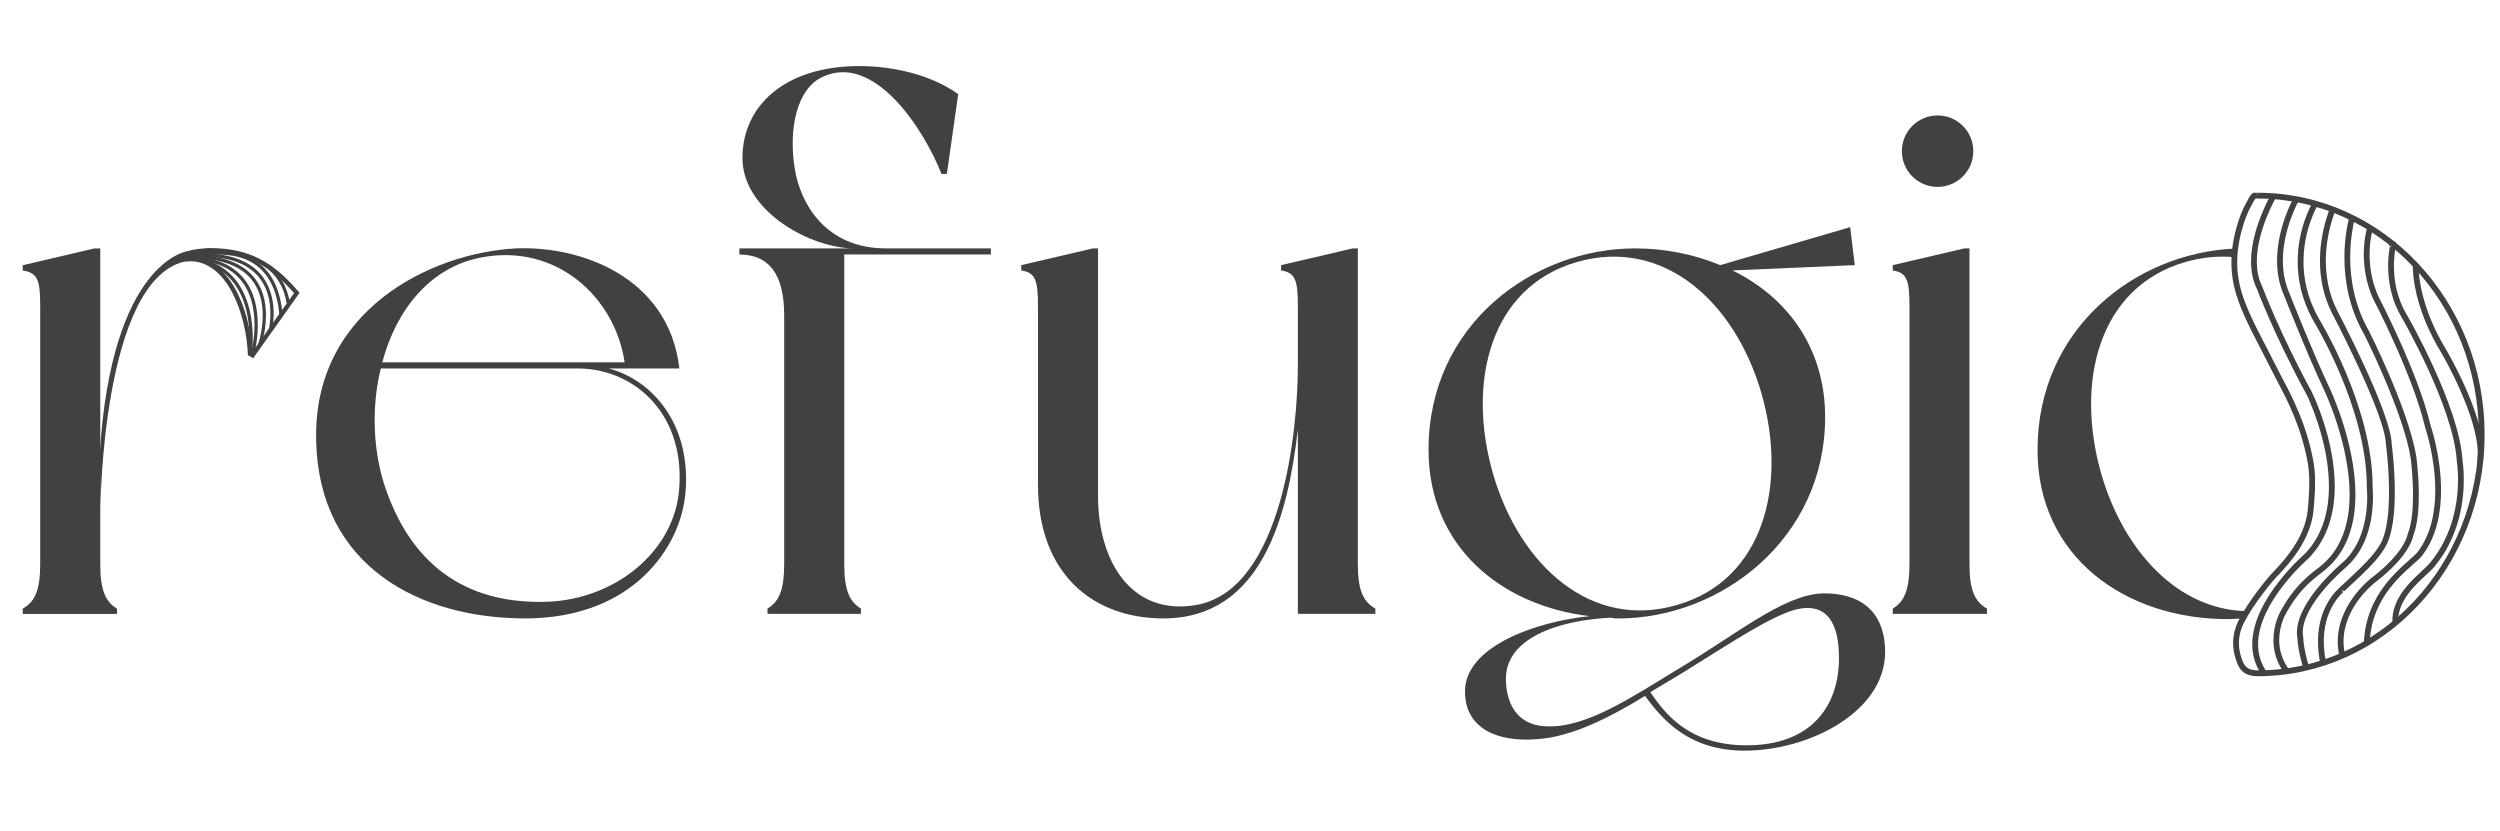<svg xmlns="http://www.w3.org/2000/svg" xmlns:xlink="http://www.w3.org/1999/xlink" width="340" zoomAndPan="magnify" viewBox="0 0 255 84.75" height="113" preserveAspectRatio="xMidYMid meet" version="1.2"><defs><clipPath id="790af7d557"><path d="M 1.121 6 L 254.625 6 L 254.625 79 L 1.121 79 Z M 1.121 6 "/></clipPath><clipPath id="155934427a"><path d="M 17.387 19.199 L 29.625 19.199 L 29.625 30.656 L 17.387 30.656 Z M 17.387 19.199 "/></clipPath><clipPath id="6486989349"><path d="M 20.332 19.301 C 20.332 19.301 18.363 19.379 17.773 19.789 C 17.188 20.195 17.773 20.695 17.773 20.695 L 18.391 20.648 C 22.172 20.648 24.137 26.031 24.285 30.227 L 24.824 30.539 L 29.555 23.871 C 26.918 20.77 24.516 19.301 20.332 19.301 M 20.344 19.742 C 24.023 19.746 26.32 20.84 28.992 23.898 L 24.719 29.926 C 24.469 25.16 22.203 20.203 18.391 20.203 L 18.105 20.211 L 17.961 20.215 L 17.988 20.18 C 18.359 19.922 19.578 19.773 20.344 19.742 "/></clipPath><clipPath id="259bd33240"><path d="M 0.387 0.199 L 12.625 0.199 L 12.625 11.613 L 0.387 11.613 Z M 0.387 0.199 "/></clipPath><clipPath id="26285b9b4c"><path d="M 3.332 0.301 C 3.332 0.301 1.363 0.379 0.773 0.789 C 0.188 1.195 0.773 1.695 0.773 1.695 L 1.391 1.648 C 5.172 1.648 7.137 7.031 7.285 11.227 L 7.824 11.539 L 12.555 4.871 C 9.918 1.77 7.516 0.301 3.332 0.301 M 3.344 0.742 C 7.023 0.746 9.32 1.84 11.992 4.898 L 7.719 10.926 C 7.469 6.16 5.203 1.203 1.391 1.203 L 1.105 1.211 L 0.961 1.215 L 0.988 1.18 C 1.359 0.922 2.578 0.773 3.344 0.742 "/></clipPath><clipPath id="628fcb2c66"><rect x="0" width="13" y="0" height="12"/></clipPath><clipPath id="fb19ed710e"><path d="M 15.816 19.516 L 27.898 19.516 L 27.898 26.418 L 15.816 26.418 Z M 15.816 19.516 "/></clipPath><clipPath id="a913f7d3fd"><path d="M 15.926 20.812 C 15.93 20.812 18.562 19.645 21.352 19.645 C 24.285 19.645 27.402 20.941 27.828 26.152 L 27.77 26.324 L 27.508 26.27 L 27.5 26.18 C 27.086 21.18 24.148 19.977 21.352 19.977 C 18.637 19.977 16.059 21.117 16.062 21.117 L 15.883 21.117 L 15.844 20.852 Z M 15.926 20.812 "/></clipPath><clipPath id="1cb8108257"><path d="M 0.816 0.605 L 12.852 0.605 L 12.852 7.418 L 0.816 7.418 Z M 0.816 0.605 "/></clipPath><clipPath id="8543528d9d"><path d="M 0.926 1.812 C 0.93 1.812 3.562 0.645 6.352 0.645 C 9.285 0.645 12.402 1.941 12.828 7.152 L 12.77 7.324 L 12.508 7.27 L 12.5 7.18 C 12.086 2.18 9.148 0.977 6.352 0.977 C 3.637 0.977 1.059 2.117 1.062 2.117 L 0.883 2.117 L 0.844 1.852 Z M 0.926 1.812 "/></clipPath><clipPath id="358a19e349"><rect x="0" width="13" y="0" height="8"/></clipPath><clipPath id="03d483d313"><path d="M 18.012 19.828 L 26.957 19.828 L 26.957 27.832 L 18.012 27.832 Z M 18.012 19.828 "/></clipPath><clipPath id="095af55e77"><path d="M 18.117 19.938 C 25.043 19.305 26.648 22.715 26.879 25.25 C 27.004 26.617 26.73 27.703 26.727 27.711 L 26.406 27.629 C 26.406 27.637 26.672 26.59 26.551 25.277 C 26.336 22.926 24.891 19.652 18.148 20.266 Z M 18.117 19.938 "/></clipPath><clipPath id="e688769f9c"><path d="M 0.039 0.828 L 8.957 0.828 L 8.957 8.742 L 0.039 8.742 Z M 0.039 0.828 "/></clipPath><clipPath id="29290b95c6"><path d="M 0.117 0.938 C 7.043 0.305 8.648 3.715 8.879 6.25 C 9.004 7.617 8.73 8.703 8.727 8.711 L 8.406 8.629 C 8.406 8.637 8.672 7.59 8.551 6.277 C 8.336 3.926 6.891 0.652 0.148 1.266 Z M 0.117 0.938 "/></clipPath><clipPath id="840e607e34"><rect x="0" width="9" y="0" height="9"/></clipPath><clipPath id="511954eb38"><path d="M 18.168 20 L 26.172 20 L 26.172 29.559 L 18.168 29.559 Z M 18.168 20 "/></clipPath><clipPath id="d42a54d873"><path d="M 25.25 29.367 C 25.254 29.359 25.797 27.895 25.797 26.148 C 25.797 23.57 24.625 20.352 18.59 20.352 L 18.375 20.352 L 18.258 20.02 L 18.48 20.016 L 18.59 20.016 C 24.832 20.016 26.129 23.41 26.129 26.145 C 26.129 27.953 25.57 29.461 25.562 29.477 Z M 25.25 29.367 "/></clipPath><clipPath id="ce62862e95"><path d="M 0.168 0 L 8.172 0 L 8.172 9.559 L 0.168 9.559 Z M 0.168 0 "/></clipPath><clipPath id="5ef89e4af9"><path d="M 7.25 9.367 C 7.254 9.359 7.797 7.895 7.797 6.148 C 7.797 3.57 6.625 0.352 0.59 0.352 L 0.375 0.352 L 0.258 0.02 L 0.48 0.016 L 0.59 0.016 C 6.832 0.016 8.129 3.41 8.129 6.145 C 8.129 7.953 7.57 9.461 7.562 9.477 Z M 7.25 9.367 "/></clipPath><clipPath id="55171753cf"><rect x="0" width="9" y="0" height="10"/></clipPath><clipPath id="f5c6f6f222"><path d="M 18.012 20.141 L 25.391 20.141 L 25.391 30.344 L 18.012 30.344 Z M 18.012 20.141 "/></clipPath><clipPath id="ab6ce56a6d"><path d="M 24.918 30.145 L 24.996 29.992 L 24.781 29.953 L 24.547 30.223 L 24.598 30.059 C 24.609 30.031 24.684 29.75 24.766 29.297 C 25.145 27.16 25.547 21.637 19.984 20.645 C 19.43 20.547 18.816 20.492 18.133 20.488 L 18.133 20.16 C 18.832 20.16 19.465 20.215 20.039 20.32 C 25.945 21.371 25.469 27.258 25.094 29.355 C 25.012 29.816 24.93 30.113 24.918 30.164 L 24.918 30.316 L 24.727 30.281 L 24.625 29.914 Z M 24.918 30.145 "/></clipPath><clipPath id="bf6528bf4a"><path d="M 0.039 0.141 L 7.391 0.141 L 7.391 10.344 L 0.039 10.344 Z M 0.039 0.141 "/></clipPath><clipPath id="f227eadddb"><path d="M 6.918 10.145 L 6.996 9.992 L 6.781 9.953 L 6.547 10.223 L 6.598 10.059 C 6.609 10.031 6.684 9.75 6.766 9.297 C 7.145 7.16 7.547 1.637 1.984 0.645 C 1.43 0.547 0.816 0.492 0.133 0.488 L 0.133 0.16 C 0.832 0.16 1.465 0.215 2.039 0.32 C 7.945 1.371 7.469 7.258 7.094 9.355 C 7.012 9.816 6.93 10.113 6.918 10.164 L 6.918 10.316 L 6.727 10.281 L 6.625 9.914 Z M 6.918 10.145 "/></clipPath><clipPath id="8581996d99"><rect x="0" width="8" y="0" height="11"/></clipPath><clipPath id="3c62e1f5f5"><path d="M 18.012 20.141 L 24.918 20.141 L 24.918 30.344 L 18.012 30.344 Z M 18.012 20.141 "/></clipPath><clipPath id="782dc5452a"><path d="M 24.684 30.145 L 24.711 30.32 L 24.492 30.281 L 24.383 29.895 L 24.359 30.09 C 24.402 29.746 25.477 21.711 18.93 20.59 L 18.121 20.488 L 18.148 20.16 C 18.441 20.184 18.719 20.215 18.984 20.262 C 25.895 21.445 24.723 29.891 24.688 30.133 L 24.688 30.137 L 24.762 29.988 L 24.551 29.953 L 24.324 30.297 L 24.359 30.086 Z M 24.684 30.145 "/></clipPath><clipPath id="c1dfdd2a4a"><path d="M 0.039 0.141 L 6.918 0.141 L 6.918 10.344 L 0.039 10.344 Z M 0.039 0.141 "/></clipPath><clipPath id="0d0f57bbef"><path d="M 6.684 10.145 L 6.711 10.32 L 6.492 10.281 L 6.383 9.895 L 6.359 10.09 C 6.402 9.746 7.477 1.711 0.93 0.59 L 0.121 0.488 L 0.148 0.16 C 0.441 0.184 0.719 0.215 0.984 0.262 C 7.895 1.445 6.723 9.891 6.688 10.133 L 6.688 10.137 L 6.762 9.988 L 6.551 9.953 L 6.324 10.297 L 6.359 10.086 Z M 6.684 10.145 "/></clipPath><clipPath id="cae5cb0271"><rect x="0" width="7" y="0" height="11"/></clipPath><clipPath id="6773be5937"><path d="M 25.074 20.457 L 28.684 20.457 L 28.684 25 L 25.074 25 Z M 25.074 20.457 "/></clipPath><clipPath id="2cd12dbe47"><path d="M 28.227 24.934 C 28.227 24.934 27.949 21.93 25.219 20.789 L 25.348 20.484 C 28.266 21.703 28.559 24.898 28.559 24.902 Z M 28.227 24.934 "/></clipPath><clipPath id="4f440dbb8f"><path d="M 0.219 0.457 L 3.57 0.457 L 3.57 5 L 0.219 5 Z M 0.219 0.457 "/></clipPath><clipPath id="d16c260688"><path d="M 3.227 4.934 C 3.227 4.934 2.949 1.93 0.219 0.789 L 0.348 0.484 C 3.266 1.703 3.559 4.898 3.559 4.902 Z M 3.227 4.934 "/></clipPath><clipPath id="d16dce81fe"><rect x="0" width="4" y="0" height="5"/></clipPath><clipPath id="621d8800f8"><path d="M 31.195 19.199 L 69 19.199 L 69 57.18 L 31.195 57.18 Z M 31.195 19.199 "/></clipPath><clipPath id="ccf515c4eb"><path d="M 37.992 30.961 L 62.715 30.961 C 61.707 24.219 55.664 18.793 48.066 20.266 C 42.797 21.273 39.387 25.691 37.992 30.961 M 57.906 31.582 L 37.84 31.582 C 36.832 35.688 37.062 40.262 38.383 43.98 C 41.25 52.121 47.059 55.684 54.965 55.375 C 61.633 55.066 67.441 50.492 68.219 44.445 C 69.148 36.387 63.801 31.582 57.91 31.582 M 68.914 44.293 C 68.449 49.793 63.566 57.078 52.562 57.078 C 41.867 57.078 31.559 51.809 31.25 39.023 C 30.863 25.613 43.031 19.805 51.559 19.34 C 58.145 19.031 67.215 22.207 68.297 31.586 L 61.09 31.586 C 65.508 32.746 69.535 37.242 68.918 44.293 "/></clipPath><clipPath id="67492be7e2"><path d="M 0.195 0.199 L 38 0.199 L 38 38.172 L 0.195 38.172 Z M 0.195 0.199 "/></clipPath><clipPath id="4e7d4b36f2"><path d="M 6.992 11.961 L 31.715 11.961 C 30.707 5.219 24.664 -0.207 17.066 1.266 C 11.797 2.273 8.387 6.691 6.992 11.961 M 26.906 12.582 L 6.84 12.582 C 5.832 16.688 6.062 21.262 7.383 24.98 C 10.25 33.121 16.059 36.684 23.965 36.375 C 30.633 36.066 36.441 31.492 37.219 25.445 C 38.148 17.387 32.801 12.582 26.91 12.582 M 37.914 25.293 C 37.449 30.793 32.566 38.078 21.562 38.078 C 10.867 38.078 0.559 32.809 0.25 20.023 C -0.137 6.613 12.031 0.805 20.559 0.34 C 27.145 0.031 36.215 3.207 37.297 12.586 L 30.09 12.586 C 34.508 13.746 38.535 18.242 37.918 25.293 "/></clipPath><clipPath id="82a78bdf42"><rect x="0" width="38" y="0" height="39"/></clipPath><clipPath id="7e89a6f278"><path d="M 1.223 19.199 L 10.949 19.199 L 10.949 56.707 L 1.223 56.707 Z M 1.223 19.199 "/></clipPath><clipPath id="04e2cb9ecf"><path d="M 9.227 48.484 L 9.227 51.508 C 9.227 54.219 9.77 55.383 10.93 56.078 L 10.93 56.621 L 1.32 56.621 L 1.32 56.078 C 2.559 55.383 3.102 54.219 3.102 51.508 L 3.102 25.312 C 3.102 22.598 2.871 21.824 1.32 21.594 L 1.32 21.051 L 8.605 19.344 L 9.227 19.344 L 9.227 40.113 "/></clipPath><clipPath id="e8262f0e07"><path d="M 0.289 0.199 L 9.949 0.199 L 9.949 37.695 L 0.289 37.695 Z M 0.289 0.199 "/></clipPath><clipPath id="595a0b1bb8"><path d="M 8.227 29.484 L 8.227 32.508 C 8.227 35.219 8.77 36.383 9.93 37.078 L 9.93 37.621 L 0.32 37.621 L 0.32 37.078 C 1.559 36.383 2.102 35.219 2.102 32.508 L 2.102 6.312 C 2.102 3.598 1.871 2.824 0.32 2.594 L 0.32 2.051 L 7.605 0.344 L 8.227 0.344 L 8.227 21.113 "/></clipPath><clipPath id="825fde0eb8"><rect x="0" width="10" y="0" height="38"/></clipPath><clipPath id="f733d3e40d"><path d="M 9.066 19.359 L 20.523 19.359 L 20.523 45.723 L 9.066 45.723 Z M 9.066 19.359 "/></clipPath><clipPath id="8bfe283919"><path d="M 20.426 19.812 L 20.203 19.508 L 18.043 19.883 L 18.133 19.621 C 18.133 19.621 10.363 20.582 9.168 40.383 L 9.25 45.699 C 9.25 45.699 9.438 22.727 17.773 20.691 L 17.898 20.324 Z M 20.426 19.812 "/></clipPath><clipPath id="16e7cad9a8"><path d="M 0.066 0.363 L 11.434 0.363 L 11.434 26.723 L 0.066 26.723 Z M 0.066 0.363 "/></clipPath><clipPath id="196b456d56"><path d="M 11.426 0.812 L 11.203 0.508 L 9.043 0.883 L 9.133 0.621 C 9.133 0.621 1.363 1.582 0.168 21.383 L 0.25 26.699 C 0.25 26.699 0.438 3.727 8.773 1.691 L 8.898 1.324 Z M 11.426 0.812 "/></clipPath><clipPath id="8fc5e4a149"><rect x="0" width="12" y="0" height="27"/></clipPath><clipPath id="d0c58d3f16"><path d="M 74.418 0.738 L 100.07 0.738 L 100.07 56.652 L 74.418 56.652 Z M 74.418 0.738 "/></clipPath><clipPath id="7a6895fa18"><path d="M 85.113 19.957 L 85.113 51.5 C 85.113 54.211 85.656 55.375 86.816 56.074 L 86.816 56.617 L 77.285 56.617 L 77.285 56.074 C 78.449 55.375 78.988 54.211 78.988 51.5 L 78.988 26.16 C 78.988 21.977 77.438 19.961 74.418 19.961 L 74.418 19.336 L 85.812 19.336 C 81.16 19.105 74.73 15.309 74.73 10.117 C 74.73 4.844 78.988 0.738 86.664 0.738 C 89.996 0.738 93.949 1.59 96.738 3.605 L 95.578 11.742 L 95.031 11.742 C 93.172 7.016 88.137 -0.582 82.945 1.824 C 80.309 2.984 79.379 7.094 80.078 11.277 C 80.617 14.609 83.098 19.336 89.375 19.336 L 100.07 19.336 L 100.07 19.957 Z M 85.113 19.957 "/></clipPath><clipPath id="9c17a1c59e"><path d="M 0.418 0.738 L 26.07 0.738 L 26.07 56.652 L 0.418 56.652 Z M 0.418 0.738 "/></clipPath><clipPath id="d4da0c96a2"><path d="M 11.113 19.957 L 11.113 51.5 C 11.113 54.211 11.656 55.375 12.816 56.074 L 12.816 56.617 L 3.285 56.617 L 3.285 56.074 C 4.449 55.375 4.988 54.211 4.988 51.5 L 4.988 26.16 C 4.988 21.977 3.438 19.961 0.418 19.961 L 0.418 19.336 L 11.812 19.336 C 7.16 19.105 0.73 15.309 0.73 10.117 C 0.73 4.844 4.988 0.738 12.664 0.738 C 15.996 0.738 19.949 1.59 22.738 3.605 L 21.578 11.742 L 21.031 11.742 C 19.172 7.016 14.137 -0.582 8.945 1.824 C 6.309 2.984 5.379 7.094 6.078 11.277 C 6.617 14.609 9.098 19.336 15.375 19.336 L 26.07 19.336 L 26.07 19.957 Z M 11.113 19.957 "/></clipPath><clipPath id="3edfa2921b"><rect x="0" width="27" y="0" height="57"/></clipPath><clipPath id="8b6d99dbe4"><path d="M 103.168 19.34 L 139.285 19.34 L 139.285 57.145 L 103.168 57.145 Z M 103.168 19.34 "/></clipPath><clipPath id="26e5aef756"><path d="M 139.285 56.617 L 131.383 56.617 L 131.383 37.785 C 130.375 46.543 127.738 57.078 117.66 57.078 C 110.531 57.078 104.875 52.586 104.875 43.441 L 104.875 25.305 C 104.875 22.594 104.641 21.816 103.168 21.586 L 103.168 21.043 L 110.457 19.34 L 111 19.34 L 111 44.602 C 111 51.344 114.484 56.926 121.152 55.684 C 129.832 53.98 131.383 37.781 131.383 31.273 L 131.383 25.305 C 131.383 22.594 131.145 21.816 129.676 21.586 L 129.676 21.043 L 136.961 19.34 L 137.5 19.34 L 137.5 51.5 C 137.5 54.211 138.043 55.375 139.285 56.074 Z M 139.285 56.617 "/></clipPath><clipPath id="c5b2764723"><path d="M 0.168 0.34 L 36.285 0.34 L 36.285 38.145 L 0.168 38.145 Z M 0.168 0.34 "/></clipPath><clipPath id="722bba6cda"><path d="M 36.285 37.617 L 28.383 37.617 L 28.383 18.785 C 27.375 27.543 24.738 38.078 14.66 38.078 C 7.531 38.078 1.875 33.586 1.875 24.441 L 1.875 6.305 C 1.875 3.594 1.641 2.816 0.168 2.586 L 0.168 2.043 L 7.457 0.34 L 8 0.34 L 8 25.602 C 8 32.344 11.484 37.926 18.152 36.684 C 26.832 34.98 28.383 18.781 28.383 12.273 L 28.383 6.305 C 28.383 3.594 28.145 2.816 26.676 2.586 L 26.676 2.043 L 33.961 0.34 L 34.5 0.34 L 34.5 32.5 C 34.5 35.211 35.043 36.375 36.285 37.074 Z M 36.285 37.617 "/></clipPath><clipPath id="3ac88e75ba"><rect x="0" width="37" y="0" height="39"/></clipPath><clipPath id="375a80dbe5"><path d="M 144.672 17.098 L 191.508 17.098 L 191.508 70.656 L 144.672 70.656 Z M 144.672 17.098 "/></clipPath><clipPath id="442c6a1290"><path d="M 182.684 56.074 C 180.277 56.383 175.32 59.715 170.824 62.504 L 167.336 64.598 C 168.809 66.77 171.211 69.945 176.945 70.02 C 182.914 70.098 186.246 66.922 186.559 61.805 C 186.711 58.242 185.785 55.605 182.684 56.07 M 170.129 55.684 C 178.887 53.125 181.367 43.438 178.652 34.062 C 175.941 24.762 168.656 18.176 159.82 20.734 C 150.988 23.293 148.586 32.977 151.297 42.355 C 154.008 51.656 161.293 58.32 170.129 55.684 M 191.285 60.488 C 191.285 66.613 183.535 70.566 176.949 70.566 C 171.367 70.566 168.656 67.543 166.797 64.984 C 163.234 67.156 159.359 69.172 155.715 69.402 C 151.609 69.711 148.508 68.238 148.43 64.676 C 148.273 59.949 155.715 57.391 161.137 56.848 C 152.07 55.762 144.711 49.719 144.711 39.875 C 144.711 27.086 155.402 19.336 165.789 19.336 C 168.887 19.336 171.832 19.957 174.469 21.043 L 187.719 17.168 L 188.188 21.043 L 175.707 21.586 C 181.289 24.297 185.164 29.492 185.164 36.543 C 185.164 48.945 174.547 57.082 164.086 57.082 C 163.852 57.082 163.621 57.082 163.309 57.004 C 158.195 57.238 152.227 59.02 152.617 63.672 C 152.77 66.227 154.086 68.09 156.953 68.09 C 160.91 68.164 165.402 65.145 170.363 62.121 C 176.098 58.711 180.902 54.684 184.855 54.527 C 189.504 54.453 191.285 57.086 191.285 60.496 "/></clipPath><clipPath id="1422f3a501"><path d="M 0.672 0.098 L 47.289 0.098 L 47.289 53.574 L 0.672 53.574 Z M 0.672 0.098 "/></clipPath><clipPath id="821e290ab3"><path d="M 38.684 39.074 C 36.277 39.383 31.32 42.715 26.824 45.504 L 23.336 47.598 C 24.809 49.77 27.211 52.945 32.945 53.02 C 38.914 53.098 42.246 49.922 42.559 44.805 C 42.711 41.242 41.785 38.605 38.684 39.07 M 26.129 38.684 C 34.887 36.125 37.367 26.438 34.652 17.062 C 31.941 7.762 24.656 1.176 15.82 3.734 C 6.988 6.293 4.586 15.977 7.297 25.355 C 10.008 34.656 17.293 41.32 26.129 38.684 M 47.285 43.488 C 47.285 49.613 39.535 53.566 32.949 53.566 C 27.367 53.566 24.656 50.543 22.797 47.984 C 19.234 50.156 15.359 52.172 11.715 52.402 C 7.609 52.711 4.508 51.238 4.43 47.676 C 4.273 42.949 11.715 40.391 17.137 39.848 C 8.07 38.762 0.711 32.719 0.711 22.875 C 0.711 10.086 11.402 2.336 21.789 2.336 C 24.887 2.336 27.832 2.957 30.469 4.043 L 43.719 0.168 L 44.188 4.043 L 31.707 4.586 C 37.289 7.297 41.164 12.492 41.164 19.543 C 41.164 31.945 30.547 40.082 20.086 40.082 C 19.852 40.082 19.621 40.082 19.309 40.004 C 14.195 40.238 8.227 42.02 8.617 46.672 C 8.77 49.227 10.086 51.09 12.953 51.09 C 16.91 51.164 21.402 48.145 26.363 45.121 C 32.098 41.711 36.902 37.684 40.855 37.527 C 45.504 37.453 47.285 40.086 47.285 43.496 "/></clipPath><clipPath id="773b3cc8e8"><rect x="0" width="48" y="0" height="54"/></clipPath><clipPath id="c74ecf5aa8"><path d="M 192 5.738 L 201.707 5.738 L 201.707 56.746 L 192 56.746 Z M 192 5.738 "/></clipPath><clipPath id="615d116ca8"><path d="M 192.992 9.418 C 192.992 7.402 194.617 5.777 196.633 5.777 C 198.648 5.777 200.277 7.402 200.277 9.418 C 200.277 11.434 198.648 13.062 196.633 13.062 C 194.617 13.062 192.992 11.434 192.992 9.418 M 201.672 56.074 L 201.672 56.617 L 192.062 56.617 L 192.062 56.074 C 193.223 55.375 193.766 54.215 193.766 51.5 L 193.766 25.305 C 193.766 22.594 193.535 21.82 192.062 21.586 L 192.062 21.043 L 199.344 19.34 L 199.887 19.34 L 199.887 51.5 C 199.887 54.211 200.43 55.375 201.672 56.074 "/></clipPath><clipPath id="6b8a076d77"><path d="M 0.008 0.738 L 9.707 0.738 L 9.707 51.695 L 0.008 51.695 Z M 0.008 0.738 "/></clipPath><clipPath id="b6251292c6"><path d="M 0.992 4.418 C 0.992 2.402 2.617 0.777 4.633 0.777 C 6.648 0.777 8.277 2.402 8.277 4.418 C 8.277 6.434 6.648 8.062 4.633 8.062 C 2.617 8.062 0.992 6.434 0.992 4.418 M 9.672 51.074 L 9.672 51.617 L 0.062 51.617 L 0.062 51.074 C 1.223 50.375 1.766 49.215 1.766 46.5 L 1.766 20.305 C 1.766 17.594 1.535 16.82 0.062 16.586 L 0.062 16.043 L 7.344 14.34 L 7.887 14.34 L 7.887 46.5 C 7.887 49.211 8.43 50.375 9.672 51.074 "/></clipPath><clipPath id="4055a0929d"><rect x="0" width="10" y="0" height="52"/></clipPath><clipPath id="1405dcd10d"><path d="M 206.754 19.203 L 228.316 19.203 L 228.316 57.266 L 206.754 57.266 Z M 206.754 19.203 "/></clipPath><clipPath id="b7b0819777"><path d="M 228.152 56.332 C 221.176 56.219 215.637 50.242 213.348 42.398 C 210.633 33 213.039 23.293 221.891 20.73 C 223.609 20.234 225.27 20.086 226.852 20.23 L 226.926 19.355 C 216.832 19.809 206.828 27.488 206.828 39.91 C 206.828 50.781 215.758 57.152 226.238 57.152 L 227.711 57.09 C 227.844 56.844 227.992 56.586 228.152 56.332 "/></clipPath><clipPath id="edc092cf1a"><path d="M 0.754 0.203 L 22.316 0.203 L 22.316 38.172 L 0.754 38.172 Z M 0.754 0.203 "/></clipPath><clipPath id="b2a2e146c8"><path d="M 22.152 37.332 C 15.176 37.219 9.637 31.242 7.348 23.398 C 4.633 14 7.039 4.293 15.891 1.73 C 17.609 1.234 19.27 1.086 20.852 1.23 L 20.926 0.355 C 10.832 0.809 0.828 8.488 0.828 20.91 C 0.828 31.781 9.758 38.152 20.238 38.152 L 21.711 38.09 C 21.844 37.844 21.992 37.586 22.152 37.332 "/></clipPath><clipPath id="9223a69f45"><rect x="0" width="23" y="0" height="39"/></clipPath><clipPath id="80e8bb6cd6"><path d="M 226.441 13.582 L 252.5 13.582 L 252.5 63 L 226.441 63 Z M 226.441 13.582 "/></clipPath><clipPath id="389444d90b"><path d="M 229.285 13.66 C 242.086 13.66 252.43 24.719 252.43 38.312 L 252.133 38.312 L 252.43 38.312 C 252.43 51.914 242.086 62.973 229.285 62.973 C 227.625 62.973 227.289 61.969 227.055 61.246 L 227.031 61.16 C 226.746 60.285 226.516 58.859 227.406 57.152 C 228.402 55.242 230.258 52.965 230.84 52.371 C 233.855 49.285 234.316 47.125 234.422 45.672 L 234.453 45.262 C 234.465 45.113 234.477 44.965 234.484 44.809 C 234.562 43.699 234.617 42.414 234.359 41.027 L 234.652 40.973 L 234.359 41.027 C 233.691 37.441 232.191 34.605 231.398 33.105 L 231.086 32.5 C 230.613 31.555 230.164 30.688 229.746 29.883 L 228.727 27.895 C 227.617 25.676 226.844 23.836 226.652 21.828 L 226.945 21.801 L 226.652 21.828 C 226.336 18.562 227.637 15.586 227.949 15 L 228.211 15.141 L 227.949 15.004 L 228.066 14.781 C 228.305 14.332 228.465 14.035 228.621 13.836 L 228.855 14.016 L 228.617 13.836 L 228.809 13.68 L 228.91 13.664 L 229.078 13.656 L 229.234 13.656 L 229.289 13.953 L 229.289 13.66 M 229.289 14.25 L 229 14.25 L 229.059 14.234 L 229.086 14.195 C 228.969 14.348 228.84 14.586 228.594 15.055 L 228.473 15.281 C 228.188 15.812 226.941 18.668 227.238 21.77 C 227.422 23.66 228.152 25.418 229.254 27.629 L 230.273 29.609 C 230.691 30.414 231.141 31.289 231.617 32.234 L 231.352 32.367 L 231.617 32.234 C 231.699 32.395 231.801 32.59 231.926 32.828 C 232.719 34.332 234.254 37.238 234.941 40.922 C 235.211 42.383 235.156 43.727 235.074 44.848 L 235.043 45.305 C 235.031 45.445 235.02 45.582 235.012 45.711 L 234.719 45.691 L 235.012 45.711 C 234.898 47.312 234.375 49.605 231.262 52.785 L 231.055 52.578 L 231.262 52.785 C 230.715 53.348 228.895 55.582 227.93 57.426 L 227.668 57.289 L 227.93 57.426 C 227.133 58.953 227.34 60.207 227.594 60.977 L 227.309 61.07 L 227.59 60.977 L 227.617 61.059 C 227.836 61.73 228.039 62.375 229.285 62.375 C 241.727 62.375 251.836 51.621 251.836 38.312 C 251.836 25.004 241.723 14.25 229.285 14.25 Z M 229.289 14.25 "/></clipPath><clipPath id="b326bf4388"><path d="M 0.441 0.621 L 26.5 0.621 L 26.5 50 L 0.441 50 Z M 0.441 0.621 "/></clipPath><clipPath id="7e13119475"><path d="M 3.285 0.66 C 16.086 0.66 26.43 11.719 26.43 25.312 L 26.133 25.312 L 26.43 25.312 C 26.43 38.914 16.086 49.973 3.285 49.973 C 1.625 49.973 1.289 48.969 1.055 48.246 L 1.031 48.16 C 0.746 47.285 0.516 45.859 1.406 44.152 C 2.402 42.242 4.258 39.965 4.84 39.371 C 7.855 36.285 8.316 34.125 8.422 32.672 L 8.453 32.262 C 8.465 32.113 8.477 31.965 8.484 31.809 C 8.562 30.699 8.617 29.414 8.359 28.027 L 8.652 27.973 L 8.359 28.027 C 7.691 24.441 6.191 21.605 5.398 20.105 L 5.086 19.5 C 4.613 18.555 4.164 17.688 3.746 16.883 L 2.727 14.895 C 1.617 12.676 0.844 10.836 0.652 8.828 L 0.945 8.801 L 0.652 8.828 C 0.336 5.562 1.637 2.586 1.949 2 L 2.211 2.141 L 1.949 2.004 L 2.066 1.781 C 2.305 1.332 2.465 1.035 2.621 0.836 L 2.855 1.016 L 2.617 0.836 L 2.809 0.68 L 2.91 0.664 L 3.078 0.656 L 3.234 0.656 L 3.289 0.953 L 3.289 0.66 M 3.289 1.25 L 3 1.25 L 3.059 1.234 L 3.086 1.195 C 2.969 1.348 2.84 1.586 2.594 2.055 L 2.473 2.281 C 2.188 2.812 0.941 5.668 1.238 8.77 C 1.422 10.66 2.152 12.418 3.254 14.629 L 4.273 16.609 C 4.691 17.414 5.141 18.289 5.617 19.234 L 5.352 19.367 L 5.617 19.234 C 5.699 19.395 5.801 19.59 5.926 19.828 C 6.719 21.332 8.254 24.238 8.941 27.922 C 9.211 29.383 9.156 30.727 9.074 31.848 L 9.043 32.305 C 9.031 32.445 9.02 32.582 9.012 32.711 L 8.719 32.691 L 9.012 32.711 C 8.898 34.312 8.375 36.605 5.262 39.785 L 5.055 39.578 L 5.262 39.785 C 4.715 40.348 2.895 42.582 1.93 44.426 L 1.668 44.289 L 1.93 44.426 C 1.133 45.953 1.34 47.207 1.594 47.977 L 1.309 48.07 L 1.59 47.977 L 1.617 48.059 C 1.836 48.73 2.039 49.375 3.285 49.375 C 15.727 49.375 25.836 38.621 25.836 25.312 C 25.836 12.004 15.723 1.25 3.285 1.25 Z M 3.289 1.25 "/></clipPath><clipPath id="a752500e36"><rect x="0" width="27" y="0" height="50"/></clipPath><clipPath id="92f2b0e40b"><path d="M 235.25 15.082 L 243.312 15.082 L 243.312 61.762 L 235.25 61.762 Z M 235.25 15.082 "/></clipPath><clipPath id="247338bbc9"><path d="M 237.207 15.504 C 237.215 15.488 236.234 17.699 236.234 20.609 C 236.234 22.191 236.523 23.977 237.418 25.723 L 237.152 25.855 L 237.414 25.719 C 237.395 25.676 242.891 36.098 242.953 39.281 L 242.656 39.285 L 242.949 39.246 C 242.949 39.25 243.27 41.598 243.27 44.176 C 243.27 46.211 243.074 48.473 242.293 49.812 C 241.535 51.121 240.312 52.254 238.316 54.113 L 238.117 54.297 L 237.812 54.176 L 238.016 54.391 C 237.531 54.84 235.328 56.977 236.25 61.547 L 235.668 61.664 C 234.691 56.816 237.047 54.488 237.613 53.957 L 237.914 53.68 C 239.938 51.793 241.078 50.73 241.785 49.512 L 242.043 49.66 L 241.785 49.512 C 242.473 48.328 242.68 46.219 242.68 44.172 C 242.68 41.633 242.363 39.32 242.363 39.324 L 242.359 39.301 L 242.359 39.289 C 242.301 36.285 236.918 26.039 236.887 25.988 L 236.887 25.984 C 235.941 24.137 235.637 22.258 235.637 20.602 C 235.637 17.57 236.652 15.273 236.66 15.258 Z M 237.207 15.504 "/></clipPath><clipPath id="ca4fe658f1"><path d="M 0.25 0.082 L 8.312 0.082 L 8.312 46.719 L 0.25 46.719 Z M 0.25 0.082 "/></clipPath><clipPath id="7d95aa4386"><path d="M 2.207 0.504 C 2.215 0.488 1.234 2.699 1.234 5.609 C 1.234 7.191 1.523 8.977 2.418 10.723 L 2.152 10.855 L 2.414 10.719 C 2.395 10.676 7.891 21.098 7.953 24.281 L 7.656 24.285 L 7.949 24.246 C 7.949 24.25 8.27 26.598 8.27 29.176 C 8.27 31.211 8.074 33.473 7.293 34.812 C 6.535 36.121 5.312 37.254 3.316 39.113 L 3.117 39.297 L 2.812 39.176 L 3.016 39.391 C 2.531 39.84 0.328 41.977 1.25 46.547 L 0.668 46.664 C -0.309 41.816 2.047 39.488 2.613 38.957 L 2.914 38.68 C 4.938 36.793 6.078 35.73 6.785 34.512 L 7.043 34.66 L 6.785 34.512 C 7.473 33.328 7.68 31.219 7.68 29.172 C 7.68 26.633 7.363 24.32 7.363 24.324 L 7.359 24.301 L 7.359 24.289 C 7.301 21.285 1.918 11.039 1.887 10.988 L 1.887 10.984 C 0.941 9.137 0.637 7.258 0.637 5.602 C 0.637 2.57 1.652 0.273 1.66 0.258 Z M 2.207 0.504 "/></clipPath><clipPath id="189b286a72"><rect x="0" width="9" y="0" height="47"/></clipPath><clipPath id="8ef1b11caf"><path d="M 237.312 16.02 L 245.75 16.02 L 245.75 61 L 237.312 61 Z M 237.312 16.02 "/></clipPath><clipPath id="35ade221e8"><path d="M 239.191 16.32 C 239.199 16.305 238.719 17.918 238.719 20.258 C 238.719 22.406 239.125 25.152 240.664 27.812 L 240.668 27.828 C 240.664 27.816 244.656 35.711 245.465 40.57 L 245.465 40.582 C 245.465 40.586 245.719 42.43 245.719 44.484 C 245.719 45.938 245.594 47.539 245.137 48.672 L 244.863 48.562 L 245.156 48.598 C 245.145 48.691 244.867 50.668 241.227 53.434 L 241.047 53.199 L 241.227 53.434 C 241.195 53.457 238.043 55.895 238.043 59.43 C 238.043 59.871 238.094 60.336 238.203 60.812 L 237.629 60.949 C 237.504 60.426 237.449 59.918 237.449 59.43 C 237.449 55.582 240.844 52.984 240.867 52.965 L 240.871 52.965 C 244.402 50.277 244.582 48.434 244.57 48.527 L 244.582 48.477 L 244.59 48.453 C 245 47.438 245.129 45.934 245.129 44.488 C 245.129 42.473 244.879 40.664 244.883 40.668 L 245.176 40.625 L 244.883 40.676 C 244.094 35.922 240.152 28.113 240.145 28.102 L 240.41 27.969 L 240.152 28.117 C 238.547 25.336 238.129 22.48 238.129 20.262 C 238.129 17.848 238.625 16.176 238.629 16.16 Z M 239.191 16.32 "/></clipPath><clipPath id="428a939996"><path d="M 0.312 0.02 L 8.75 0.02 L 8.75 45 L 0.312 45 Z M 0.312 0.02 "/></clipPath><clipPath id="ac5fcda8d3"><path d="M 2.191 0.32 C 2.199 0.305 1.719 1.918 1.719 4.258 C 1.719 6.406 2.125 9.152 3.664 11.812 L 3.668 11.828 C 3.664 11.816 7.656 19.711 8.465 24.57 L 8.465 24.582 C 8.465 24.586 8.719 26.43 8.719 28.484 C 8.719 29.938 8.594 31.539 8.137 32.672 L 7.863 32.562 L 8.156 32.598 C 8.145 32.691 7.867 34.668 4.227 37.434 L 4.047 37.199 L 4.227 37.434 C 4.195 37.457 1.043 39.895 1.043 43.43 C 1.043 43.871 1.094 44.336 1.203 44.812 L 0.629 44.949 C 0.504 44.426 0.449 43.918 0.449 43.43 C 0.449 39.582 3.844 36.984 3.867 36.965 L 3.871 36.965 C 7.402 34.277 7.582 32.434 7.57 32.527 L 7.582 32.477 L 7.59 32.453 C 8 31.438 8.129 29.934 8.129 28.488 C 8.129 26.473 7.879 24.664 7.883 24.668 L 8.176 24.625 L 7.883 24.676 C 7.094 19.922 3.152 12.113 3.145 12.102 L 3.41 11.969 L 3.152 12.117 C 1.547 9.336 1.129 6.48 1.129 4.262 C 1.129 1.848 1.625 0.176 1.629 0.16 Z M 2.191 0.32 "/></clipPath><clipPath id="2435c23c92"><rect x="0" width="9" y="0" height="45"/></clipPath><clipPath id="a0c131cacd"><path d="M 240 17.145 L 248 17.145 L 248 59.699 L 240 59.699 Z M 240 17.145 "/></clipPath><clipPath id="17efe94ad1"><path d="M 241.02 17.383 C 241.02 17.383 240.699 18.414 240.699 19.949 C 240.699 21.152 240.895 22.66 241.59 24.23 L 241.32 24.348 L 241.582 24.211 C 241.578 24.203 245.629 31.926 246.926 37.418 L 246.641 37.484 L 246.918 37.391 C 246.922 37.398 247.988 40.496 247.988 44.008 C 247.988 46.262 247.547 48.727 246.07 50.656 L 245.836 50.477 L 246.07 50.656 C 245.879 50.91 245.531 51.211 245.141 51.559 C 244.457 52.164 243.562 52.957 242.746 54.02 C 241.695 55.391 240.793 57.207 240.707 59.605 L 240.113 59.582 C 240.207 57.035 241.172 55.105 242.277 53.66 C 243.129 52.547 244.066 51.719 244.75 51.117 C 245.16 50.754 245.453 50.492 245.602 50.297 C 246.969 48.516 247.398 46.199 247.398 44.008 C 247.398 40.594 246.359 37.574 246.359 37.586 L 246.355 37.555 C 245.078 32.145 241.066 24.492 241.062 24.488 L 241.051 24.473 C 240.316 22.809 240.105 21.215 240.105 19.949 C 240.105 18.332 240.445 17.242 240.457 17.203 Z M 241.02 17.383 "/></clipPath><clipPath id="d999e62ab6"><path d="M 0.105 0.145 L 8 0.145 L 8 42.699 L 0.105 42.699 Z M 0.105 0.145 "/></clipPath><clipPath id="bad2be73b4"><path d="M 1.02 0.383 C 1.02 0.383 0.699 1.414 0.699 2.949 C 0.699 4.152 0.895 5.66 1.59 7.23 L 1.32 7.348 L 1.582 7.211 C 1.578 7.203 5.629 14.926 6.926 20.418 L 6.641 20.484 L 6.918 20.391 C 6.922 20.398 7.988 23.496 7.988 27.008 C 7.988 29.262 7.547 31.727 6.07 33.656 L 5.836 33.477 L 6.07 33.656 C 5.879 33.91 5.531 34.211 5.141 34.559 C 4.457 35.164 3.562 35.957 2.746 37.02 C 1.695 38.391 0.793 40.207 0.707 42.605 L 0.113 42.582 C 0.207 40.035 1.172 38.105 2.277 36.66 C 3.129 35.547 4.066 34.719 4.75 34.117 C 5.16 33.754 5.453 33.492 5.602 33.297 C 6.969 31.516 7.398 29.199 7.398 27.008 C 7.398 23.594 6.359 20.574 6.359 20.586 L 6.355 20.555 C 5.078 15.145 1.066 7.492 1.062 7.488 L 1.051 7.473 C 0.316 5.809 0.105 4.215 0.105 2.949 C 0.105 1.332 0.445 0.242 0.457 0.203 Z M 1.02 0.383 "/></clipPath><clipPath id="c9e46cf733"><rect x="0" width="8" y="0" height="43"/></clipPath><clipPath id="4e8f363d12"><path d="M 242.562 18.457 L 250.438 18.457 L 250.438 57.641 L 242.562 57.641 Z M 242.562 18.457 "/></clipPath><clipPath id="b2bf876ecb"><path d="M 242.824 18.867 L 242.824 18.855 L 242.672 19.105 L 243.047 19.199 C 243.414 19.285 243.492 18.668 243.398 19 L 243.391 19.031 C 243.285 19.473 242.582 22.934 244.504 26.125 L 244.508 26.129 C 244.496 26.109 249.867 35.383 250.18 41.012 L 249.883 41.027 L 250.176 40.977 C 250.18 40.988 250.309 41.742 250.309 42.918 C 250.309 45.074 249.871 48.703 247.332 51.773 C 247.113 52.039 246.785 52.344 246.434 52.672 C 245.945 53.121 245.387 53.641 244.895 54.238 C 244.129 55.168 243.551 56.25 243.625 57.512 L 243.035 57.547 C 242.945 56.07 243.629 54.844 244.438 53.863 C 244.957 53.23 245.547 52.688 246.031 52.238 C 246.395 51.898 246.688 51.625 246.875 51.398 L 247.102 51.59 L 246.875 51.398 C 249.289 48.477 249.719 45.012 249.719 42.918 C 249.719 41.789 249.594 41.07 249.594 41.082 L 249.594 41.047 C 249.289 35.59 244.012 26.449 244 26.43 L 244.254 26.281 L 244 26.434 C 241.957 23.035 242.703 19.383 242.82 18.895 L 242.832 18.855 L 242.836 18.84 L 242.824 18.539 L 243.191 18.629 C 243.566 18.723 243.34 19.324 243.41 18.988 L 243.406 19.004 Z M 242.824 18.867 "/></clipPath><clipPath id="a3c51c1d50"><path d="M 0.562 0.457 L 8.395 0.457 L 8.395 39.641 L 0.562 39.641 Z M 0.562 0.457 "/></clipPath><clipPath id="fac4ef1345"><path d="M 0.824 0.867 L 0.824 0.855 L 0.672 1.105 L 1.047 1.199 C 1.414 1.285 1.492 0.668 1.398 1 L 1.391 1.031 C 1.285 1.473 0.582 4.934 2.504 8.125 L 2.508 8.129 C 2.496 8.109 7.867 17.383 8.18 23.012 L 7.883 23.027 L 8.176 22.977 C 8.18 22.988 8.309 23.742 8.309 24.918 C 8.309 27.074 7.871 30.703 5.332 33.773 C 5.113 34.039 4.785 34.344 4.434 34.672 C 3.945 35.121 3.387 35.641 2.895 36.238 C 2.129 37.168 1.551 38.25 1.625 39.512 L 1.035 39.547 C 0.945 38.07 1.629 36.844 2.438 35.863 C 2.957 35.23 3.547 34.688 4.031 34.238 C 4.395 33.898 4.688 33.625 4.875 33.398 L 5.102 33.59 L 4.875 33.398 C 7.289 30.477 7.719 27.012 7.719 24.918 C 7.719 23.789 7.594 23.07 7.594 23.082 L 7.594 23.047 C 7.289 17.59 2.012 8.449 2 8.43 L 2.254 8.281 L 2 8.434 C -0.043 5.035 0.703 1.383 0.82 0.895 L 0.832 0.855 L 0.836 0.84 L 0.824 0.539 L 1.191 0.629 C 1.566 0.723 1.34 1.324 1.41 0.988 L 1.406 1.004 Z M 0.824 0.867 "/></clipPath><clipPath id="af57d2c4b2"><rect x="0" width="9" y="0" height="40"/></clipPath><clipPath id="91c2401708"><path d="M 245 21 L 252.5 21 L 252.5 41.328 L 245 41.328 Z M 245 21 "/></clipPath><clipPath id="0f90025109"><path d="M 245.691 21.039 L 245.688 21.078 L 245.688 21.156 C 245.688 21.824 245.828 25.293 248.547 29.73 L 248.551 29.734 C 248.535 29.711 252.324 36.121 252.324 40.262 L 252.25 41.188 L 251.668 41.09 C 251.711 40.832 251.73 40.555 251.73 40.262 C 251.73 36.312 248.055 30.059 248.043 30.035 L 248.297 29.883 L 248.047 30.039 C 245.258 25.492 245.102 21.914 245.102 21.16 L 245.102 21.02 Z M 245.691 21.039 "/></clipPath><clipPath id="1068fb9241"><path d="M 0 0 L 7.5 0 L 7.5 20.328 L 0 20.328 Z M 0 0 "/></clipPath><clipPath id="3c4d86dccc"><path d="M 0.691 0.039 L 0.688 0.078 L 0.688 0.156 C 0.688 0.824 0.828 4.293 3.547 8.73 L 3.551 8.734 C 3.535 8.711 7.324 15.121 7.324 19.262 L 7.25 20.188 L 6.668 20.09 C 6.711 19.832 6.73 19.555 6.73 19.262 C 6.73 15.312 3.055 9.059 3.043 9.035 L 3.297 8.883 L 3.047 9.039 C 0.258 4.492 0.102 0.914 0.102 0.16 L 0.102 0.02 Z M 0.691 0.039 "/></clipPath><clipPath id="98a24fe2dc"><rect x="0" width="8" y="0" height="21"/></clipPath><clipPath id="99ec77dc0a"><path d="M 228.504 13.77 L 237.312 13.77 L 237.312 62.887 L 228.504 62.887 Z M 228.504 13.77 "/></clipPath><clipPath id="4439f16f9c"><path d="M 231.141 14.168 C 231.141 14.172 229.195 17.512 229.195 20.676 C 229.195 21.566 229.348 22.426 229.73 23.191 L 229.742 23.211 L 229.746 23.223 C 229.742 23.215 231.496 27.918 234.82 34.012 L 234.824 34.023 C 234.828 34.027 237.145 38.711 237.145 43.605 C 237.145 46.188 236.496 48.859 234.496 50.926 L 234.477 50.945 C 234.445 50.973 229.324 55.395 229.324 59.715 C 229.324 60.66 229.57 61.602 230.176 62.496 L 229.688 62.828 C 229.008 61.828 228.73 60.77 228.73 59.715 C 228.73 55.074 234.117 50.473 234.086 50.496 L 234.281 50.723 L 234.07 50.516 C 235.93 48.598 236.551 46.094 236.551 43.605 C 236.551 38.859 234.293 34.281 234.293 34.285 L 234.559 34.156 L 234.297 34.297 C 230.957 28.172 229.191 23.438 229.191 23.426 L 229.469 23.324 L 229.203 23.457 C 228.77 22.586 228.605 21.629 228.605 20.676 C 228.605 17.332 230.633 13.867 230.629 13.871 Z M 231.141 14.168 "/></clipPath><clipPath id="f2656cfdfa"><path d="M 0.504 0.863 L 9.234 0.863 L 9.234 49.887 L 0.504 49.887 Z M 0.504 0.863 "/></clipPath><clipPath id="0b1b41b8f9"><path d="M 3.141 1.168 C 3.141 1.172 1.195 4.512 1.195 7.676 C 1.195 8.566 1.348 9.426 1.73 10.191 L 1.742 10.211 L 1.746 10.223 C 1.742 10.215 3.496 14.918 6.82 21.012 L 6.824 21.023 C 6.828 21.027 9.145 25.711 9.145 30.605 C 9.145 33.188 8.496 35.859 6.496 37.926 L 6.477 37.945 C 6.445 37.973 1.324 42.395 1.324 46.715 C 1.324 47.66 1.57 48.602 2.176 49.496 L 1.688 49.828 C 1.008 48.828 0.73 47.77 0.73 46.715 C 0.73 42.074 6.117 37.473 6.086 37.496 L 6.281 37.723 L 6.07 37.516 C 7.93 35.598 8.551 33.094 8.551 30.605 C 8.551 25.859 6.293 21.281 6.293 21.285 L 6.559 21.156 L 6.297 21.297 C 2.957 15.172 1.191 10.438 1.191 10.426 L 1.469 10.324 L 1.203 10.457 C 0.77 9.586 0.605 8.629 0.605 7.676 C 0.605 4.332 2.633 0.867 2.629 0.871 Z M 3.141 1.168 "/></clipPath><clipPath id="a67b599013"><rect x="0" width="10" y="0" height="50"/></clipPath><clipPath id="8b21fb3c27"><path d="M 230.754 14.145 L 239.375 14.145 L 239.375 62.699 L 230.754 62.699 Z M 230.754 14.145 "/></clipPath><clipPath id="d88aa2a4ed"><path d="M 233.469 14.477 C 233.477 14.469 231.852 17.324 231.852 20.59 C 231.852 21.684 232.035 22.812 232.516 23.898 L 232.52 23.91 C 232.52 23.914 234.879 29.918 236.633 33.609 L 236.363 33.738 L 236.633 33.609 C 236.633 33.613 239.254 39.098 239.254 44.449 C 239.254 47.426 238.445 50.414 235.859 52.371 L 235.684 52.133 L 235.859 52.371 C 234.668 53.277 233.312 54.383 232.059 56.789 L 232.055 56.793 C 232.051 56.801 231.48 57.863 231.48 59.289 C 231.48 60.199 231.715 61.262 232.48 62.301 L 232.004 62.652 C 231.152 61.496 230.891 60.309 230.891 59.289 C 230.891 57.719 231.512 56.555 231.535 56.512 L 231.797 56.652 L 231.535 56.516 C 232.844 54 234.273 52.832 235.504 51.898 C 237.879 50.098 238.66 47.332 238.66 44.449 C 238.66 39.246 236.094 33.863 236.098 33.863 C 234.332 30.148 231.969 24.125 231.969 24.125 L 232.242 24.02 L 231.973 24.137 C 231.453 22.961 231.258 21.746 231.258 20.59 C 231.258 17.16 232.949 14.191 232.953 14.18 Z M 233.469 14.477 "/></clipPath><clipPath id="c718f802d4"><path d="M 0.773 0.145 L 9.375 0.145 L 9.375 48.676 L 0.773 48.676 Z M 0.773 0.145 "/></clipPath><clipPath id="bca211e2bf"><path d="M 3.469 0.477 C 3.477 0.469 1.852 3.324 1.852 6.59 C 1.852 7.684 2.035 8.812 2.516 9.898 L 2.52 9.91 C 2.52 9.914 4.879 15.918 6.633 19.609 L 6.363 19.738 L 6.633 19.609 C 6.633 19.613 9.254 25.098 9.254 30.449 C 9.254 33.426 8.445 36.414 5.859 38.371 L 5.684 38.133 L 5.859 38.371 C 4.668 39.277 3.312 40.383 2.059 42.789 L 2.055 42.793 C 2.051 42.801 1.48 43.863 1.48 45.289 C 1.48 46.199 1.715 47.262 2.48 48.301 L 2.004 48.652 C 1.152 47.496 0.891 46.309 0.891 45.289 C 0.891 43.719 1.512 42.555 1.535 42.512 L 1.797 42.652 L 1.535 42.516 C 2.844 40 4.273 38.832 5.504 37.898 C 7.879 36.098 8.66 33.332 8.66 30.449 C 8.66 25.246 6.094 19.863 6.098 19.863 C 4.332 16.148 1.969 10.125 1.969 10.125 L 2.242 10.02 L 1.973 10.137 C 1.453 8.961 1.258 7.746 1.258 6.59 C 1.258 3.16 2.949 0.191 2.953 0.18 Z M 3.469 0.477 "/></clipPath><clipPath id="ed61b0e121"><rect x="0" width="10" y="0" height="49"/></clipPath><clipPath id="7ff026e0f5"><path d="M 233.191 14.52 L 241.062 14.52 L 241.062 62.137 L 233.191 62.137 Z M 233.191 14.52 "/></clipPath><clipPath id="11d1721193"><path d="M 235.402 14.938 C 235.398 14.945 233.957 17.332 233.957 20.688 C 233.957 22.418 234.34 24.41 235.508 26.469 L 235.25 26.613 L 235.504 26.457 C 235.5 26.453 241.008 35.375 241.008 43.633 L 241.008 43.703 L 240.711 43.734 L 241.004 43.703 C 241.004 43.711 241.047 44.09 241.047 44.695 C 241.047 46.348 240.727 49.84 238.168 51.969 L 237.98 51.742 L 238.172 51.969 C 238.129 52.004 233.879 55.605 233.879 58.531 L 233.934 59.086 C 233.938 59.109 233.941 59.137 233.941 59.16 L 233.941 59.172 C 233.941 59.285 233.965 60.102 234.496 61.961 L 233.926 62.125 C 233.379 60.227 233.348 59.355 233.348 59.172 L 233.348 59.141 L 233.645 59.148 L 233.355 59.211 C 233.309 58.988 233.285 58.758 233.285 58.531 C 233.285 55.273 237.832 51.48 237.789 51.516 C 240.129 49.566 240.457 46.324 240.457 44.699 C 240.457 44.117 240.414 43.766 240.414 43.77 L 240.414 43.637 C 240.414 35.566 235 26.777 234.996 26.77 L 234.992 26.762 C 233.77 24.605 233.363 22.512 233.363 20.688 C 233.363 17.18 234.867 14.68 234.898 14.633 Z M 235.402 14.938 "/></clipPath><clipPath id="ded10f8344"><path d="M 0.191 0.578 L 8.062 0.578 L 8.062 48.137 L 0.191 48.137 Z M 0.191 0.578 "/></clipPath><clipPath id="57d2f52e56"><path d="M 2.402 0.938 C 2.398 0.945 0.957 3.332 0.957 6.688 C 0.957 8.418 1.34 10.41 2.508 12.469 L 2.25 12.613 L 2.504 12.457 C 2.5 12.453 8.008 21.375 8.008 29.633 L 8.008 29.703 L 7.711 29.734 L 8.004 29.703 C 8.004 29.711 8.047 30.09 8.047 30.695 C 8.047 32.348 7.727 35.84 5.168 37.969 L 4.98 37.742 L 5.172 37.969 C 5.129 38.004 0.879 41.605 0.879 44.531 L 0.934 45.086 C 0.938 45.109 0.941 45.137 0.941 45.16 L 0.941 45.172 C 0.941 45.285 0.965 46.102 1.496 47.961 L 0.926 48.125 C 0.379 46.227 0.348 45.355 0.348 45.172 L 0.348 45.141 L 0.645 45.148 L 0.355 45.211 C 0.309 44.988 0.285 44.758 0.285 44.531 C 0.285 41.273 4.832 37.48 4.789 37.516 C 7.129 35.566 7.457 32.324 7.457 30.699 C 7.457 30.117 7.414 29.766 7.414 29.77 L 7.414 29.637 C 7.414 21.566 2 12.777 1.996 12.77 L 1.992 12.762 C 0.77 10.605 0.363 8.512 0.363 6.688 C 0.363 3.18 1.867 0.68 1.898 0.633 Z M 2.402 0.938 "/></clipPath><clipPath id="5908e65dd6"><rect x="0" width="9" y="0" height="49"/></clipPath><clipPath id="fb137203bf"><rect x="0" width="254" y="0" height="73"/></clipPath></defs><g id="db9544bdb4"><g clip-rule="nonzero" clip-path="url(#790af7d557)"><g transform="matrix(1,0,0,1,1,6)"><g clip-path="url(#fb137203bf)"><g clip-rule="nonzero" clip-path="url(#155934427a)"><g clip-rule="nonzero" clip-path="url(#6486989349)"><g transform="matrix(1,0,0,1,17,19)"><g id="d63d732c58" clip-path="url(#628fcb2c66)"><g clip-rule="nonzero" clip-path="url(#259bd33240)"><g clip-rule="nonzero" clip-path="url(#26285b9b4c)"><rect x="0" width="13" y="0" height="12" style="fill:#404141;fill-opacity:1;stroke:none;"/></g></g></g></g></g></g><g clip-rule="nonzero" clip-path="url(#fb19ed710e)"><g clip-rule="nonzero" clip-path="url(#a913f7d3fd)"><g transform="matrix(1,0,0,1,15,19)"><g id="9df243f783" clip-path="url(#358a19e349)"><g clip-rule="nonzero" clip-path="url(#1cb8108257)"><g clip-rule="nonzero" clip-path="url(#8543528d9d)"><rect x="0" width="13" y="0" height="8" style="fill:#404141;fill-opacity:1;stroke:none;"/></g></g></g></g></g></g><g clip-rule="nonzero" clip-path="url(#03d483d313)"><g clip-rule="nonzero" clip-path="url(#095af55e77)"><g transform="matrix(1,0,0,1,18,19)"><g id="2a64a1b62f" clip-path="url(#840e607e34)"><g clip-rule="nonzero" clip-path="url(#e688769f9c)"><g clip-rule="nonzero" clip-path="url(#29290b95c6)"><rect x="0" width="9" y="0" height="9" style="fill:#404141;fill-opacity:1;stroke:none;"/></g></g></g></g></g></g><g clip-rule="nonzero" clip-path="url(#511954eb38)"><g clip-rule="nonzero" clip-path="url(#d42a54d873)"><g transform="matrix(1,0,0,1,18,20)"><g id="c2d1d604e5" clip-path="url(#55171753cf)"><g clip-rule="nonzero" clip-path="url(#ce62862e95)"><g clip-rule="nonzero" clip-path="url(#5ef89e4af9)"><rect x="0" width="9" y="0" height="10" style="fill:#404141;fill-opacity:1;stroke:none;"/></g></g></g></g></g></g><g clip-rule="nonzero" clip-path="url(#f5c6f6f222)"><g clip-rule="nonzero" clip-path="url(#ab6ce56a6d)"><g transform="matrix(1,0,0,1,18,20)"><g id="1008b03f2c" clip-path="url(#8581996d99)"><g clip-rule="nonzero" clip-path="url(#bf6528bf4a)"><g clip-rule="nonzero" clip-path="url(#f227eadddb)"><rect x="0" width="8" y="0" height="11" style="fill:#404141;fill-opacity:1;stroke:none;"/></g></g></g></g></g></g><g clip-rule="nonzero" clip-path="url(#3c62e1f5f5)"><g clip-rule="nonzero" clip-path="url(#782dc5452a)"><g transform="matrix(1,0,0,1,18,20)"><g id="5322634ef8" clip-path="url(#cae5cb0271)"><g clip-rule="nonzero" clip-path="url(#c1dfdd2a4a)"><g clip-rule="nonzero" clip-path="url(#0d0f57bbef)"><rect x="0" width="7" y="0" height="11" style="fill:#404141;fill-opacity:1;stroke:none;"/></g></g></g></g></g></g><g clip-rule="nonzero" clip-path="url(#6773be5937)"><g clip-rule="nonzero" clip-path="url(#2cd12dbe47)"><g transform="matrix(1,0,0,1,25,20)"><g id="c2c1b179f6" clip-path="url(#d16dce81fe)"><g clip-rule="nonzero" clip-path="url(#4f440dbb8f)"><g clip-rule="nonzero" clip-path="url(#d16c260688)"><rect x="0" width="4" y="0" height="5" style="fill:#404141;fill-opacity:1;stroke:none;"/></g></g></g></g></g></g><g clip-rule="nonzero" clip-path="url(#621d8800f8)"><g clip-rule="nonzero" clip-path="url(#ccf515c4eb)"><g transform="matrix(1,0,0,1,31,19)"><g id="421b0b83d6" clip-path="url(#82a78bdf42)"><g clip-rule="nonzero" clip-path="url(#67492be7e2)"><g clip-rule="nonzero" clip-path="url(#4e7d4b36f2)"><rect x="0" width="38" y="0" height="39" style="fill:#404141;fill-opacity:1;stroke:none;"/></g></g></g></g></g></g><g clip-rule="nonzero" clip-path="url(#7e89a6f278)"><g clip-rule="nonzero" clip-path="url(#04e2cb9ecf)"><g transform="matrix(1,0,0,1,1,19)"><g id="e4ad76491e" clip-path="url(#825fde0eb8)"><g clip-rule="nonzero" clip-path="url(#e8262f0e07)"><g clip-rule="nonzero" clip-path="url(#595a0b1bb8)"><rect x="0" width="10" y="0" height="38" style="fill:#404141;fill-opacity:1;stroke:none;"/></g></g></g></g></g></g><g clip-rule="nonzero" clip-path="url(#f733d3e40d)"><g clip-rule="nonzero" clip-path="url(#8bfe283919)"><g transform="matrix(1,0,0,1,9,19)"><g id="8fe3ce6cc0" clip-path="url(#8fc5e4a149)"><g clip-rule="nonzero" clip-path="url(#16e7cad9a8)"><g clip-rule="nonzero" clip-path="url(#196b456d56)"><rect x="0" width="12" y="0" height="27" style="fill:#404141;fill-opacity:1;stroke:none;"/></g></g></g></g></g></g><g clip-rule="nonzero" clip-path="url(#d0c58d3f16)"><g clip-rule="nonzero" clip-path="url(#7a6895fa18)"><g transform="matrix(1,0,0,1,74,0)"><g id="7132ba475f" clip-path="url(#3edfa2921b)"><g clip-rule="nonzero" clip-path="url(#9c17a1c59e)"><g clip-rule="nonzero" clip-path="url(#d4da0c96a2)"><path style=" stroke:none;fill-rule:nonzero;fill:#404141;fill-opacity:1;" d="M 0.418 0.738 L 26.07 0.738 L 26.07 56.652 L 0.418 56.652 Z M 0.418 0.738 "/></g></g></g></g></g></g><g clip-rule="nonzero" clip-path="url(#8b6d99dbe4)"><g clip-rule="nonzero" clip-path="url(#26e5aef756)"><g transform="matrix(1,0,0,1,103,19)"><g id="5b44a23c57" clip-path="url(#3ac88e75ba)"><g clip-rule="nonzero" clip-path="url(#c5b2764723)"><g clip-rule="nonzero" clip-path="url(#722bba6cda)"><path style=" stroke:none;fill-rule:nonzero;fill:#404141;fill-opacity:1;" d="M 0.168 0.34 L 36.285 0.34 L 36.285 38.145 L 0.168 38.145 Z M 0.168 0.34 "/></g></g></g></g></g></g><g clip-rule="nonzero" clip-path="url(#375a80dbe5)"><g clip-rule="nonzero" clip-path="url(#442c6a1290)"><g transform="matrix(1,0,0,1,144,17)"><g id="db4d5648cd" clip-path="url(#773b3cc8e8)"><g clip-rule="nonzero" clip-path="url(#1422f3a501)"><g clip-rule="nonzero" clip-path="url(#821e290ab3)"><rect x="0" width="48" y="0" height="54" style="fill:#404141;fill-opacity:1;stroke:none;"/></g></g></g></g></g></g><g clip-rule="nonzero" clip-path="url(#c74ecf5aa8)"><g clip-rule="nonzero" clip-path="url(#615d116ca8)"><g transform="matrix(1,0,0,1,192,5)"><g id="9b79bdabb7" clip-path="url(#4055a0929d)"><g clip-rule="nonzero" clip-path="url(#6b8a076d77)"><g clip-rule="nonzero" clip-path="url(#b6251292c6)"><rect x="0" width="10" y="0" height="52" style="fill:#404141;fill-opacity:1;stroke:none;"/></g></g></g></g></g></g><g clip-rule="nonzero" clip-path="url(#1405dcd10d)"><g clip-rule="nonzero" clip-path="url(#b7b0819777)"><g transform="matrix(1,0,0,1,206,19)"><g id="88620db47c" clip-path="url(#9223a69f45)"><g clip-rule="nonzero" clip-path="url(#edc092cf1a)"><g clip-rule="nonzero" clip-path="url(#b2a2e146c8)"><rect x="0" width="23" y="0" height="39" style="fill:#404141;fill-opacity:1;stroke:none;"/></g></g></g></g></g></g><g clip-rule="nonzero" clip-path="url(#80e8bb6cd6)"><g clip-rule="nonzero" clip-path="url(#389444d90b)"><g transform="matrix(1,0,0,1,226,13)"><g id="58345ce7f7" clip-path="url(#a752500e36)"><g clip-rule="nonzero" clip-path="url(#b326bf4388)"><g clip-rule="nonzero" clip-path="url(#7e13119475)"><rect x="0" width="27" y="0" height="50" style="fill:#404141;fill-opacity:1;stroke:none;"/></g></g></g></g></g></g><g clip-rule="nonzero" clip-path="url(#92f2b0e40b)"><g clip-rule="nonzero" clip-path="url(#247338bbc9)"><g transform="matrix(1,0,0,1,235,15)"><g id="d6201b848d" clip-path="url(#189b286a72)"><g clip-rule="nonzero" clip-path="url(#ca4fe658f1)"><g clip-rule="nonzero" clip-path="url(#7d95aa4386)"><rect x="0" width="9" y="0" height="47" style="fill:#404141;fill-opacity:1;stroke:none;"/></g></g></g></g></g></g><g clip-rule="nonzero" clip-path="url(#8ef1b11caf)"><g clip-rule="nonzero" clip-path="url(#35ade221e8)"><g transform="matrix(1,0,0,1,237,16)"><g id="a9ad083f70" clip-path="url(#2435c23c92)"><g clip-rule="nonzero" clip-path="url(#428a939996)"><g clip-rule="nonzero" clip-path="url(#ac5fcda8d3)"><rect x="0" width="9" y="0" height="45" style="fill:#404141;fill-opacity:1;stroke:none;"/></g></g></g></g></g></g><g clip-rule="nonzero" clip-path="url(#a0c131cacd)"><g clip-rule="nonzero" clip-path="url(#17efe94ad1)"><g transform="matrix(1,0,0,1,240,17)"><g id="1ade6a6d77" clip-path="url(#c9e46cf733)"><g clip-rule="nonzero" clip-path="url(#d999e62ab6)"><g clip-rule="nonzero" clip-path="url(#bad2be73b4)"><rect x="0" width="8" y="0" height="43" style="fill:#404141;fill-opacity:1;stroke:none;"/></g></g></g></g></g></g><g clip-rule="nonzero" clip-path="url(#4e8f363d12)"><g clip-rule="nonzero" clip-path="url(#b2bf876ecb)"><g transform="matrix(1,0,0,1,242,18)"><g id="1130e93eab" clip-path="url(#af57d2c4b2)"><g clip-rule="nonzero" clip-path="url(#a3c51c1d50)"><g clip-rule="nonzero" clip-path="url(#fac4ef1345)"><rect x="0" width="9" y="0" height="40" style="fill:#404141;fill-opacity:1;stroke:none;"/></g></g></g></g></g></g><g clip-rule="nonzero" clip-path="url(#91c2401708)"><g clip-rule="nonzero" clip-path="url(#0f90025109)"><g transform="matrix(1,0,0,1,245,21)"><g id="707bd2d525" clip-path="url(#98a24fe2dc)"><g clip-rule="nonzero" clip-path="url(#1068fb9241)"><g clip-rule="nonzero" clip-path="url(#3c4d86dccc)"><rect x="0" width="8" y="0" height="21" style="fill:#404141;fill-opacity:1;stroke:none;"/></g></g></g></g></g></g><g clip-rule="nonzero" clip-path="url(#99ec77dc0a)"><g clip-rule="nonzero" clip-path="url(#4439f16f9c)"><g transform="matrix(1,0,0,1,228,13)"><g id="ac94cd7173" clip-path="url(#a67b599013)"><g clip-rule="nonzero" clip-path="url(#f2656cfdfa)"><g clip-rule="nonzero" clip-path="url(#0b1b41b8f9)"><rect x="0" width="10" y="0" height="50" style="fill:#404141;fill-opacity:1;stroke:none;"/></g></g></g></g></g></g><g clip-rule="nonzero" clip-path="url(#8b21fb3c27)"><g clip-rule="nonzero" clip-path="url(#d88aa2a4ed)"><g transform="matrix(1,0,0,1,230,14)"><g id="500f7f3c59" clip-path="url(#ed61b0e121)"><g clip-rule="nonzero" clip-path="url(#c718f802d4)"><g clip-rule="nonzero" clip-path="url(#bca211e2bf)"><rect x="0" width="10" y="0" height="49" style="fill:#404141;fill-opacity:1;stroke:none;"/></g></g></g></g></g></g><g clip-rule="nonzero" clip-path="url(#7ff026e0f5)"><g clip-rule="nonzero" clip-path="url(#11d1721193)"><g transform="matrix(1,0,0,1,233,14)"><g id="a4df555043" clip-path="url(#5908e65dd6)"><g clip-rule="nonzero" clip-path="url(#ded10f8344)"><g clip-rule="nonzero" clip-path="url(#57d2f52e56)"><rect x="0" width="9" y="0" height="49" style="fill:#404141;fill-opacity:1;stroke:none;"/></g></g></g></g></g></g></g></g></g></g></svg>